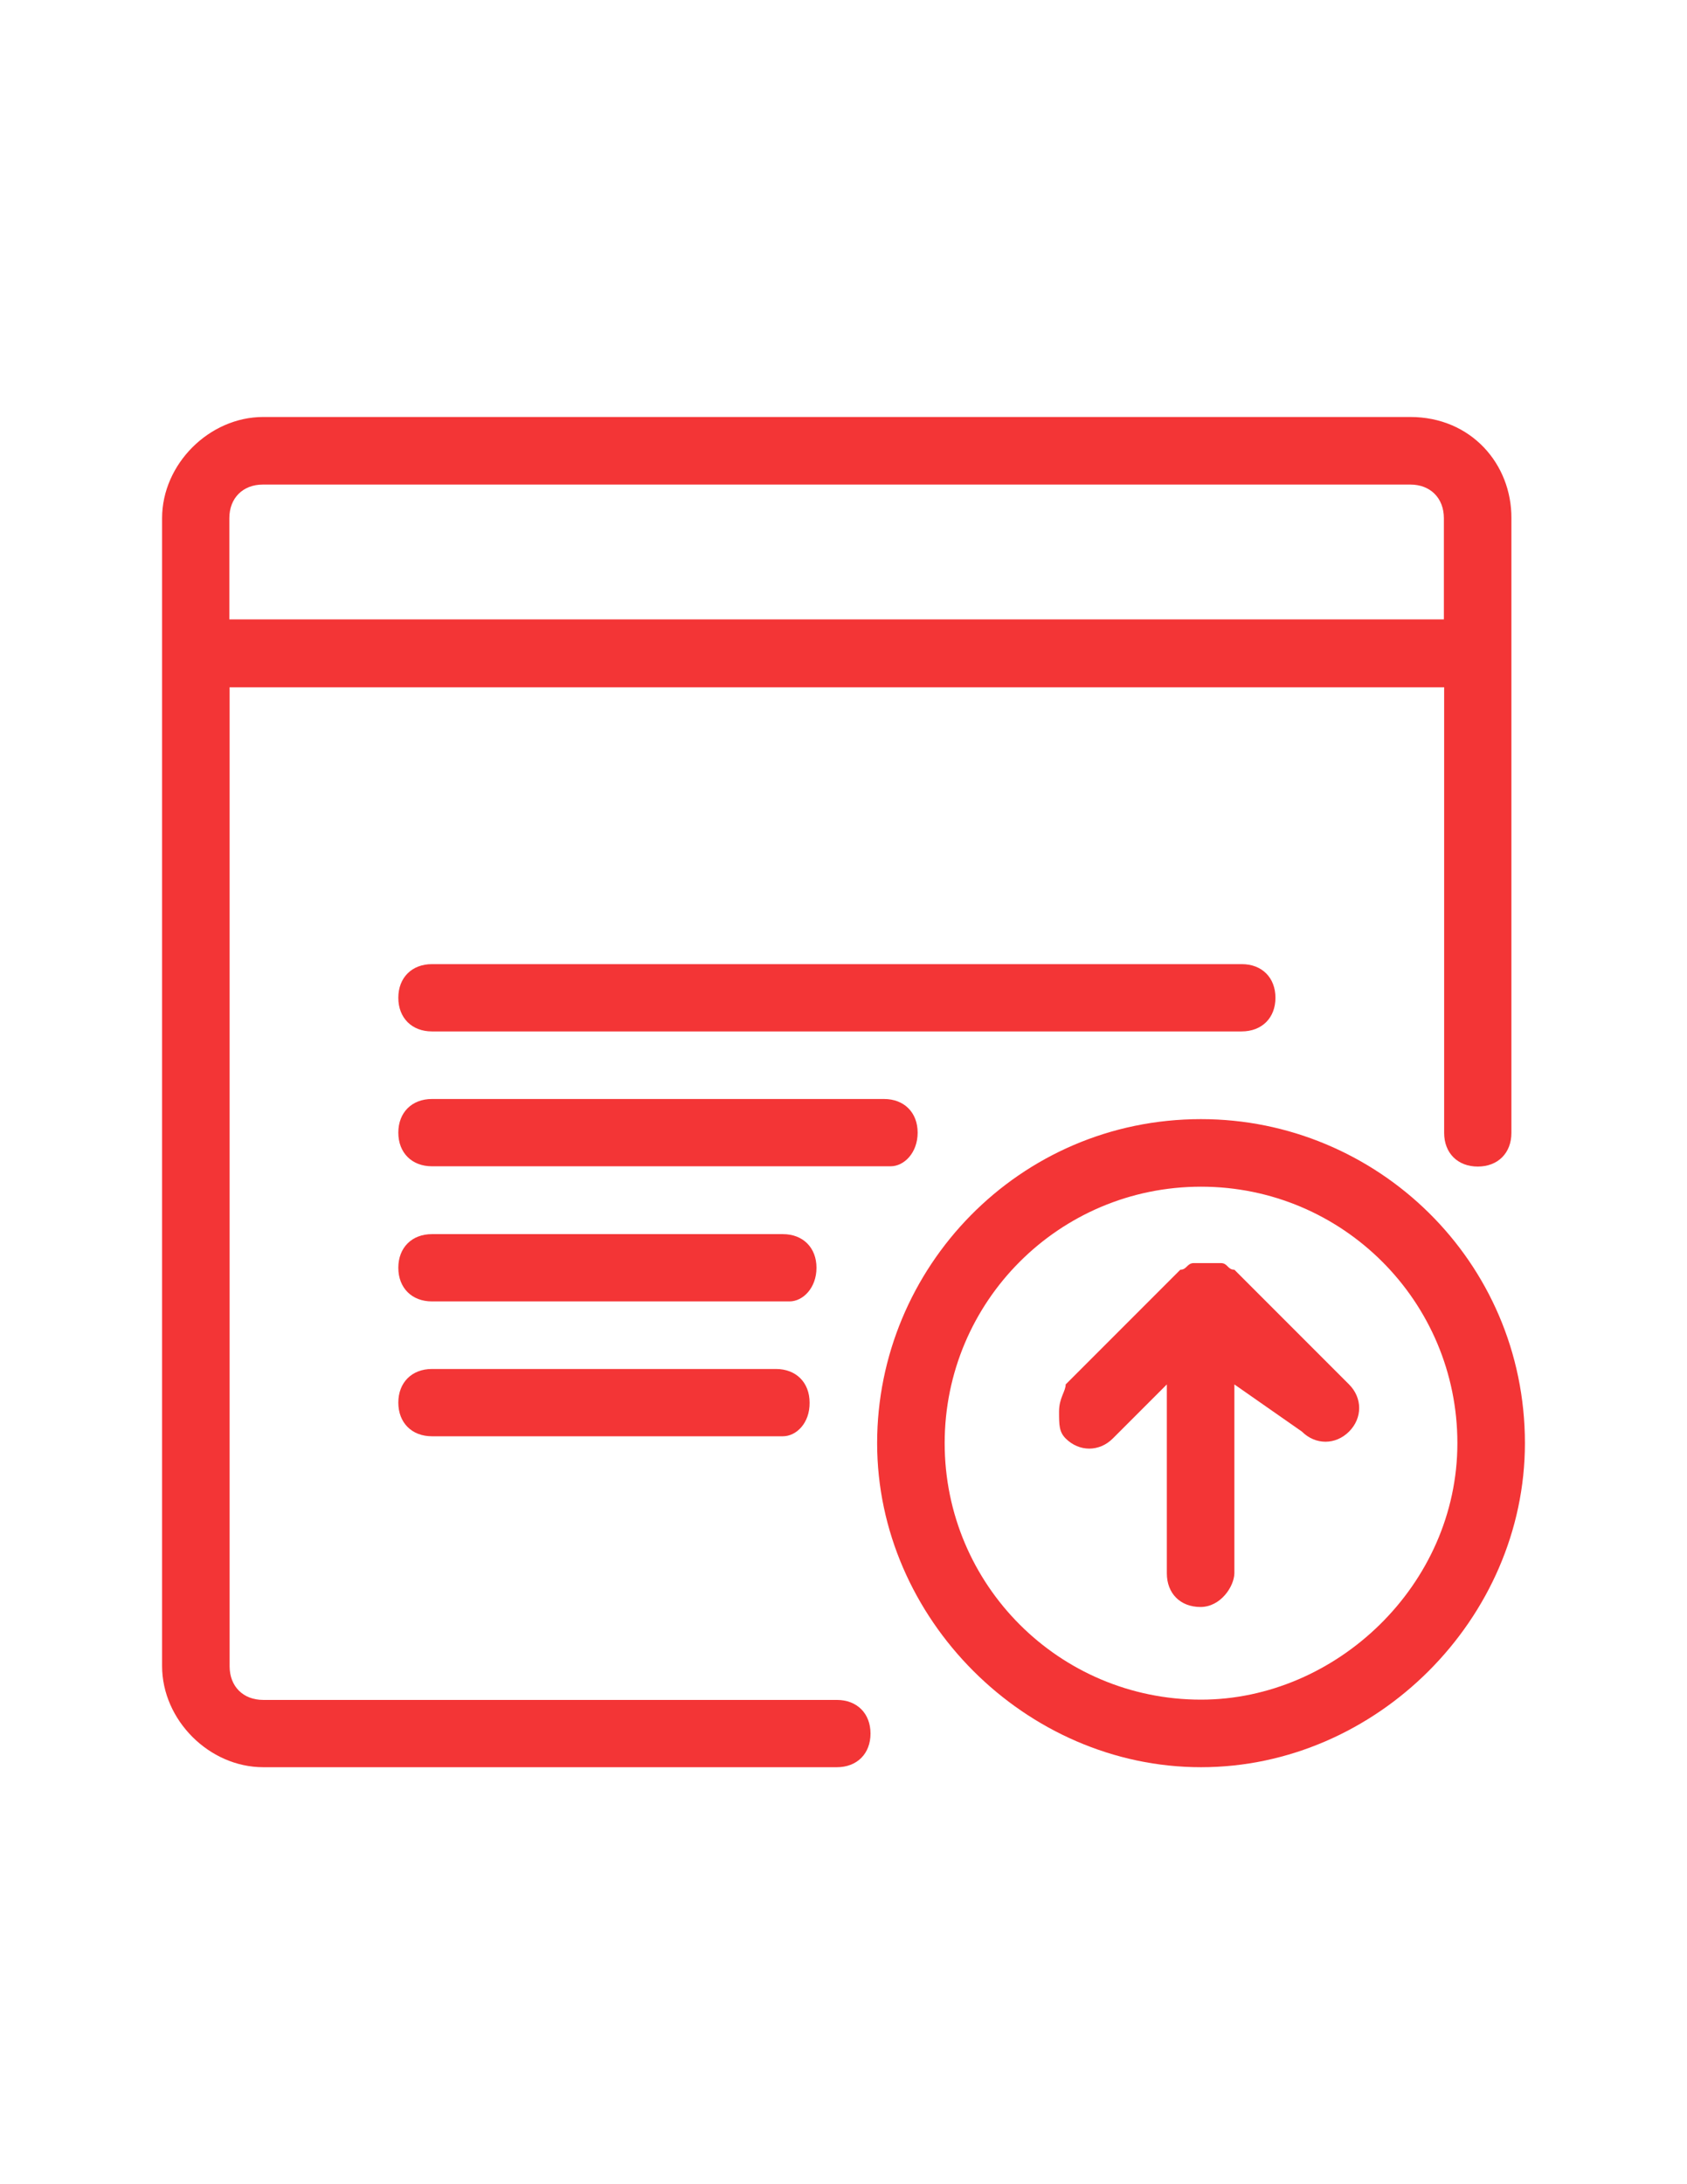<svg id="Слой_1" xmlns="http://www.w3.org/2000/svg" viewBox="0 0 612 792"><style>.st0{fill:#f33536}</style><path class="st0" d="M511.6 151.2H95.5c-19.6 0-36.7 17.1-36.7 36.7v416.2c0 19.6 17.1 36.7 36.7 36.7h208.1c7.3 0 12.2-4.9 12.2-12.2s-4.9-12.2-12.2-12.2H95.5c-7.3 0-12.2-4.9-12.2-12.2v-355h440.6v161.6c0 7.3 4.9 12.2 12.2 12.2s12.2-4.9 12.2-12.2V187.9c.1-19.6-14.6-36.7-36.7-36.7zM83.2 224.6v-36.7c0-7.3 4.9-12.2 12.2-12.2h416.2c7.3 0 12.2 4.9 12.2 12.2v36.7H83.2z"/><path class="st0" d="M450.4 374H156.7c-7.3 0-12.2-4.9-12.2-12.2s4.9-12.2 12.2-12.2h293.8c7.3 0 12.2 4.9 12.2 12.2s-4.9 12.2-12.3 12.2zm-127.3 48.9H156.7c-7.3 0-12.2-4.9-12.2-12.2s4.9-12.2 12.2-12.2h164c7.3 0 12.2 4.9 12.2 12.2 0 7.3-4.9 12.2-9.8 12.2zm-36.7 49H156.7c-7.3 0-12.2-4.9-12.2-12.2 0-7.3 4.9-12.2 12.2-12.2H284c7.3 0 12.2 4.9 12.2 12.2 0 7.3-4.9 12.2-9.8 12.2zm-2.4 48.9H156.7c-7.3 0-12.2-4.9-12.2-12.2 0-7.3 4.9-12.2 12.2-12.2h124.8c7.3 0 12.2 4.9 12.2 12.2.1 7.4-4.8 12.2-9.7 12.2zm151.7-115c-66.1 0-117.5 53.9-117.5 117.5s53.9 117.5 117.5 117.5 117.5-53.9 117.5-117.5c0-66.1-53.8-117.5-117.5-117.5zm0 210.5c-51.4 0-93-41.6-93-93s41.6-93 93-93 93 41.6 93 93-44 93-93 93z"/><path class="st0" d="M435.5 582.7c-7.3 0-12.2-4.9-12.2-12.2V502l-19.6 19.6c-4.9 4.9-12.2 4.9-17.1 0-2.4-2.4-2.4-4.9-2.4-9.8s2.4-7.3 2.4-9.8l41.6-41.6c2.4 0 2.4-2.4 4.9-2.4h9.8c2.5 0 2.4 2.4 4.9 2.4l2.4 2.4 39.2 39.2c4.9 4.9 4.9 12.2 0 17.1s-12.2 4.9-17.1 0L447.8 502v68.5c-.1 4.8-5 12.2-12.3 12.2z"/></svg>